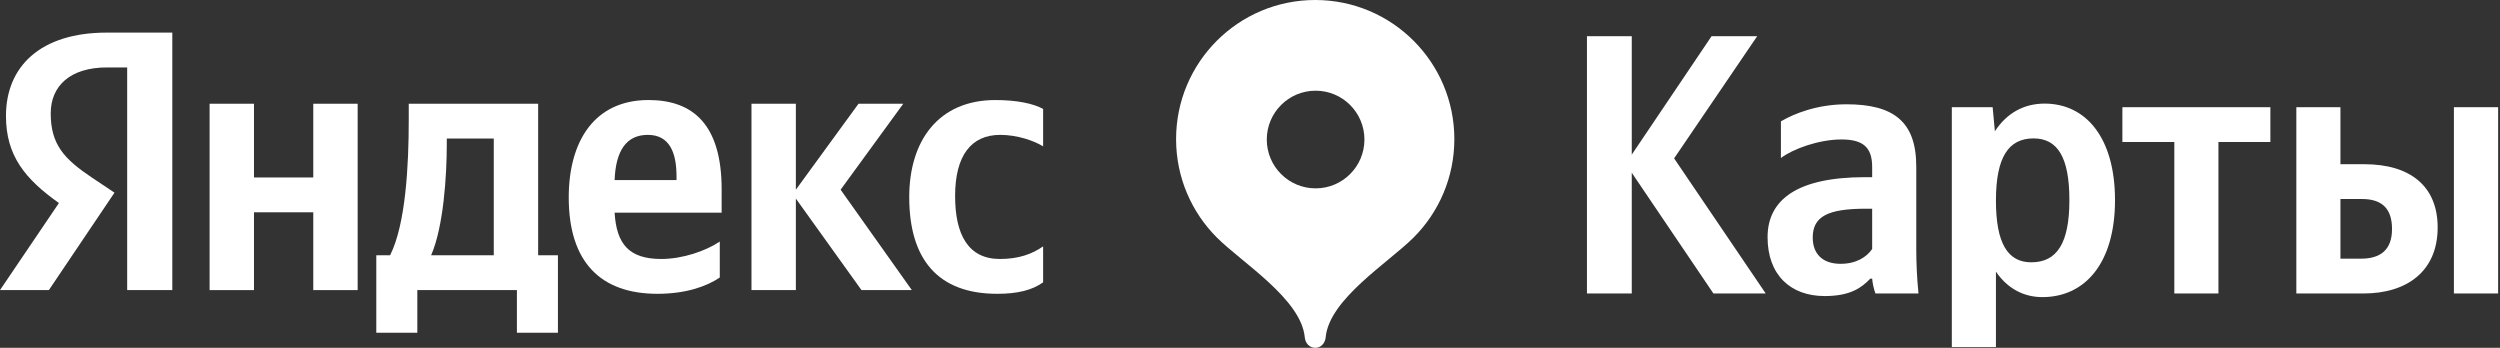<svg width="230" height="32" viewBox="0 0 230 32" fill="none" xmlns="http://www.w3.org/2000/svg">
<rect x="0" y="0" width="230" height="32" fill="#333333" stroke="none"/>
<path fill-rule="evenodd" clip-rule="evenodd" d="M217.204 23.798H215.32V18.309H217.301C219.044 18.309 220.066 19.093 220.066 21.07C220.066 23.047 218.937 23.798 217.204 23.798ZM225.76 9.864V27H229.828V9.864H225.76ZM211.263 9.864V27H217.441C221.433 27 224.264 24.959 224.264 20.93C224.264 17.116 221.735 15.107 217.505 15.107H215.32V9.864H211.263ZM208.874 13.066V9.864H195.259V13.066H200.038V27H204.096V13.066H208.874ZM186.876 24.132C184.722 24.132 183.626 22.402 183.626 18.448C183.626 14.463 184.788 12.733 187.08 12.733C189.297 12.733 190.384 14.463 190.384 18.416C190.384 22.402 189.222 24.132 186.876 24.132ZM183.324 9.864H179.568V31.932H183.626V24.991C184.658 26.517 186.155 27.334 187.898 27.334C191.848 27.334 194.581 24.174 194.581 18.416C194.581 12.69 191.923 9.531 188.102 9.531C186.187 9.531 184.615 10.413 183.529 12.077L183.324 9.864ZM172.239 22.908C171.722 23.659 170.765 24.271 169.333 24.271C167.633 24.271 166.771 23.316 166.771 21.854C166.771 19.91 168.171 19.201 171.658 19.201H172.239V22.908ZM176.296 15.311C176.296 11.164 174.176 9.595 169.882 9.595C167.192 9.595 165.072 10.445 163.844 11.164V14.538C164.931 13.71 167.321 12.83 169.409 12.83C171.346 12.83 172.239 13.506 172.239 15.354V16.3H171.582C165.372 16.3 162.617 18.352 162.617 21.822C162.617 25.292 164.727 27.237 167.87 27.237C170.258 27.237 171.281 26.453 172.067 25.636H172.239C172.271 26.076 172.41 26.657 172.541 27H176.501C176.36 25.604 176.296 24.207 176.296 22.811V15.311ZM157.635 27H162.446L154.018 14.57L161.66 3.332H157.462L150.122 14.226V3.332H146V27H150.122V15.892L157.635 27Z" fill="white"/>
<path d="M121 0C128.069 0 133.8 5.731 133.8 12.8C133.8 16.333 132.369 19.533 130.053 21.849C127.737 24.166 122.281 27.519 121.961 31.04C121.912 31.568 121.53 32 121 32C120.471 32 120.088 31.568 120.04 31.04C119.72 27.519 114.263 24.166 111.947 21.849C109.632 19.533 108.2 16.333 108.2 12.8C108.2 5.731 113.931 0 121 0ZM121.036 8.344C118.555 8.344 116.544 10.356 116.544 12.837C116.544 15.317 118.555 17.329 121.036 17.329C123.517 17.329 125.528 15.317 125.528 12.837C125.528 10.356 123.517 8.344 121.036 8.344Z" fill="white"/>
<path d="M11.7 6.204H9.847C6.45 6.204 4.666 7.908 4.666 10.431C4.666 13.294 5.902 14.623 8.441 16.328L10.533 17.725L4.495 26.689H0L5.421 18.679C2.299 16.464 0.549 14.316 0.549 10.669C0.549 6.102 3.74 3 9.813 3H15.852V26.689H11.7V6.204Z" fill="white"/>
<path d="M45.427 23.485H39.663C40.795 20.895 41.104 16.225 41.104 13.26V12.748H45.427V23.485ZM49.51 9.544H37.605V11.01C37.605 15.203 37.33 20.622 35.889 23.485H34.619V30.609H38.394V26.689H47.555V30.609H51.329V23.485H49.51V9.544Z" fill="white"/>
<path d="M28.821 16.327H23.366V9.544H19.283V26.689H23.366V19.531H28.821V26.689H32.904V9.544H28.821V16.327Z" fill="white"/>
<path d="M92.021 12.408C93.599 12.408 95.144 12.953 95.967 13.464V10.022C95.109 9.544 93.599 9.204 91.575 9.204C86.36 9.204 83.65 12.919 83.65 18.134C83.65 23.86 86.291 27.03 91.747 27.03C93.634 27.03 94.972 26.689 95.967 25.974V22.667C94.938 23.383 93.702 23.826 91.987 23.826C89.07 23.826 87.87 21.577 87.87 18.032C87.87 14.316 89.345 12.408 92.021 12.408Z" fill="white"/>
<path d="M83.1 9.544H78.983L73.219 17.452V9.544H69.136V26.689H73.219V18.27L79.257 26.689H83.889L77.336 17.452L83.1 9.544Z" fill="white"/>
<path d="M62.24 16.566H56.544C56.647 13.839 57.642 12.408 59.598 12.408C61.622 12.408 62.24 14.078 62.24 16.225V16.566ZM59.666 9.203C54.691 9.203 52.324 12.987 52.324 18.168C52.324 24.133 55.275 27.03 60.49 27.03C63.097 27.03 65.019 26.349 66.22 25.53V22.224C64.95 23.076 62.823 23.826 60.833 23.826C57.848 23.826 56.716 22.429 56.544 19.566H66.391V17.418C66.391 11.453 63.749 9.203 59.666 9.203Z" fill="white"/>
</svg>
